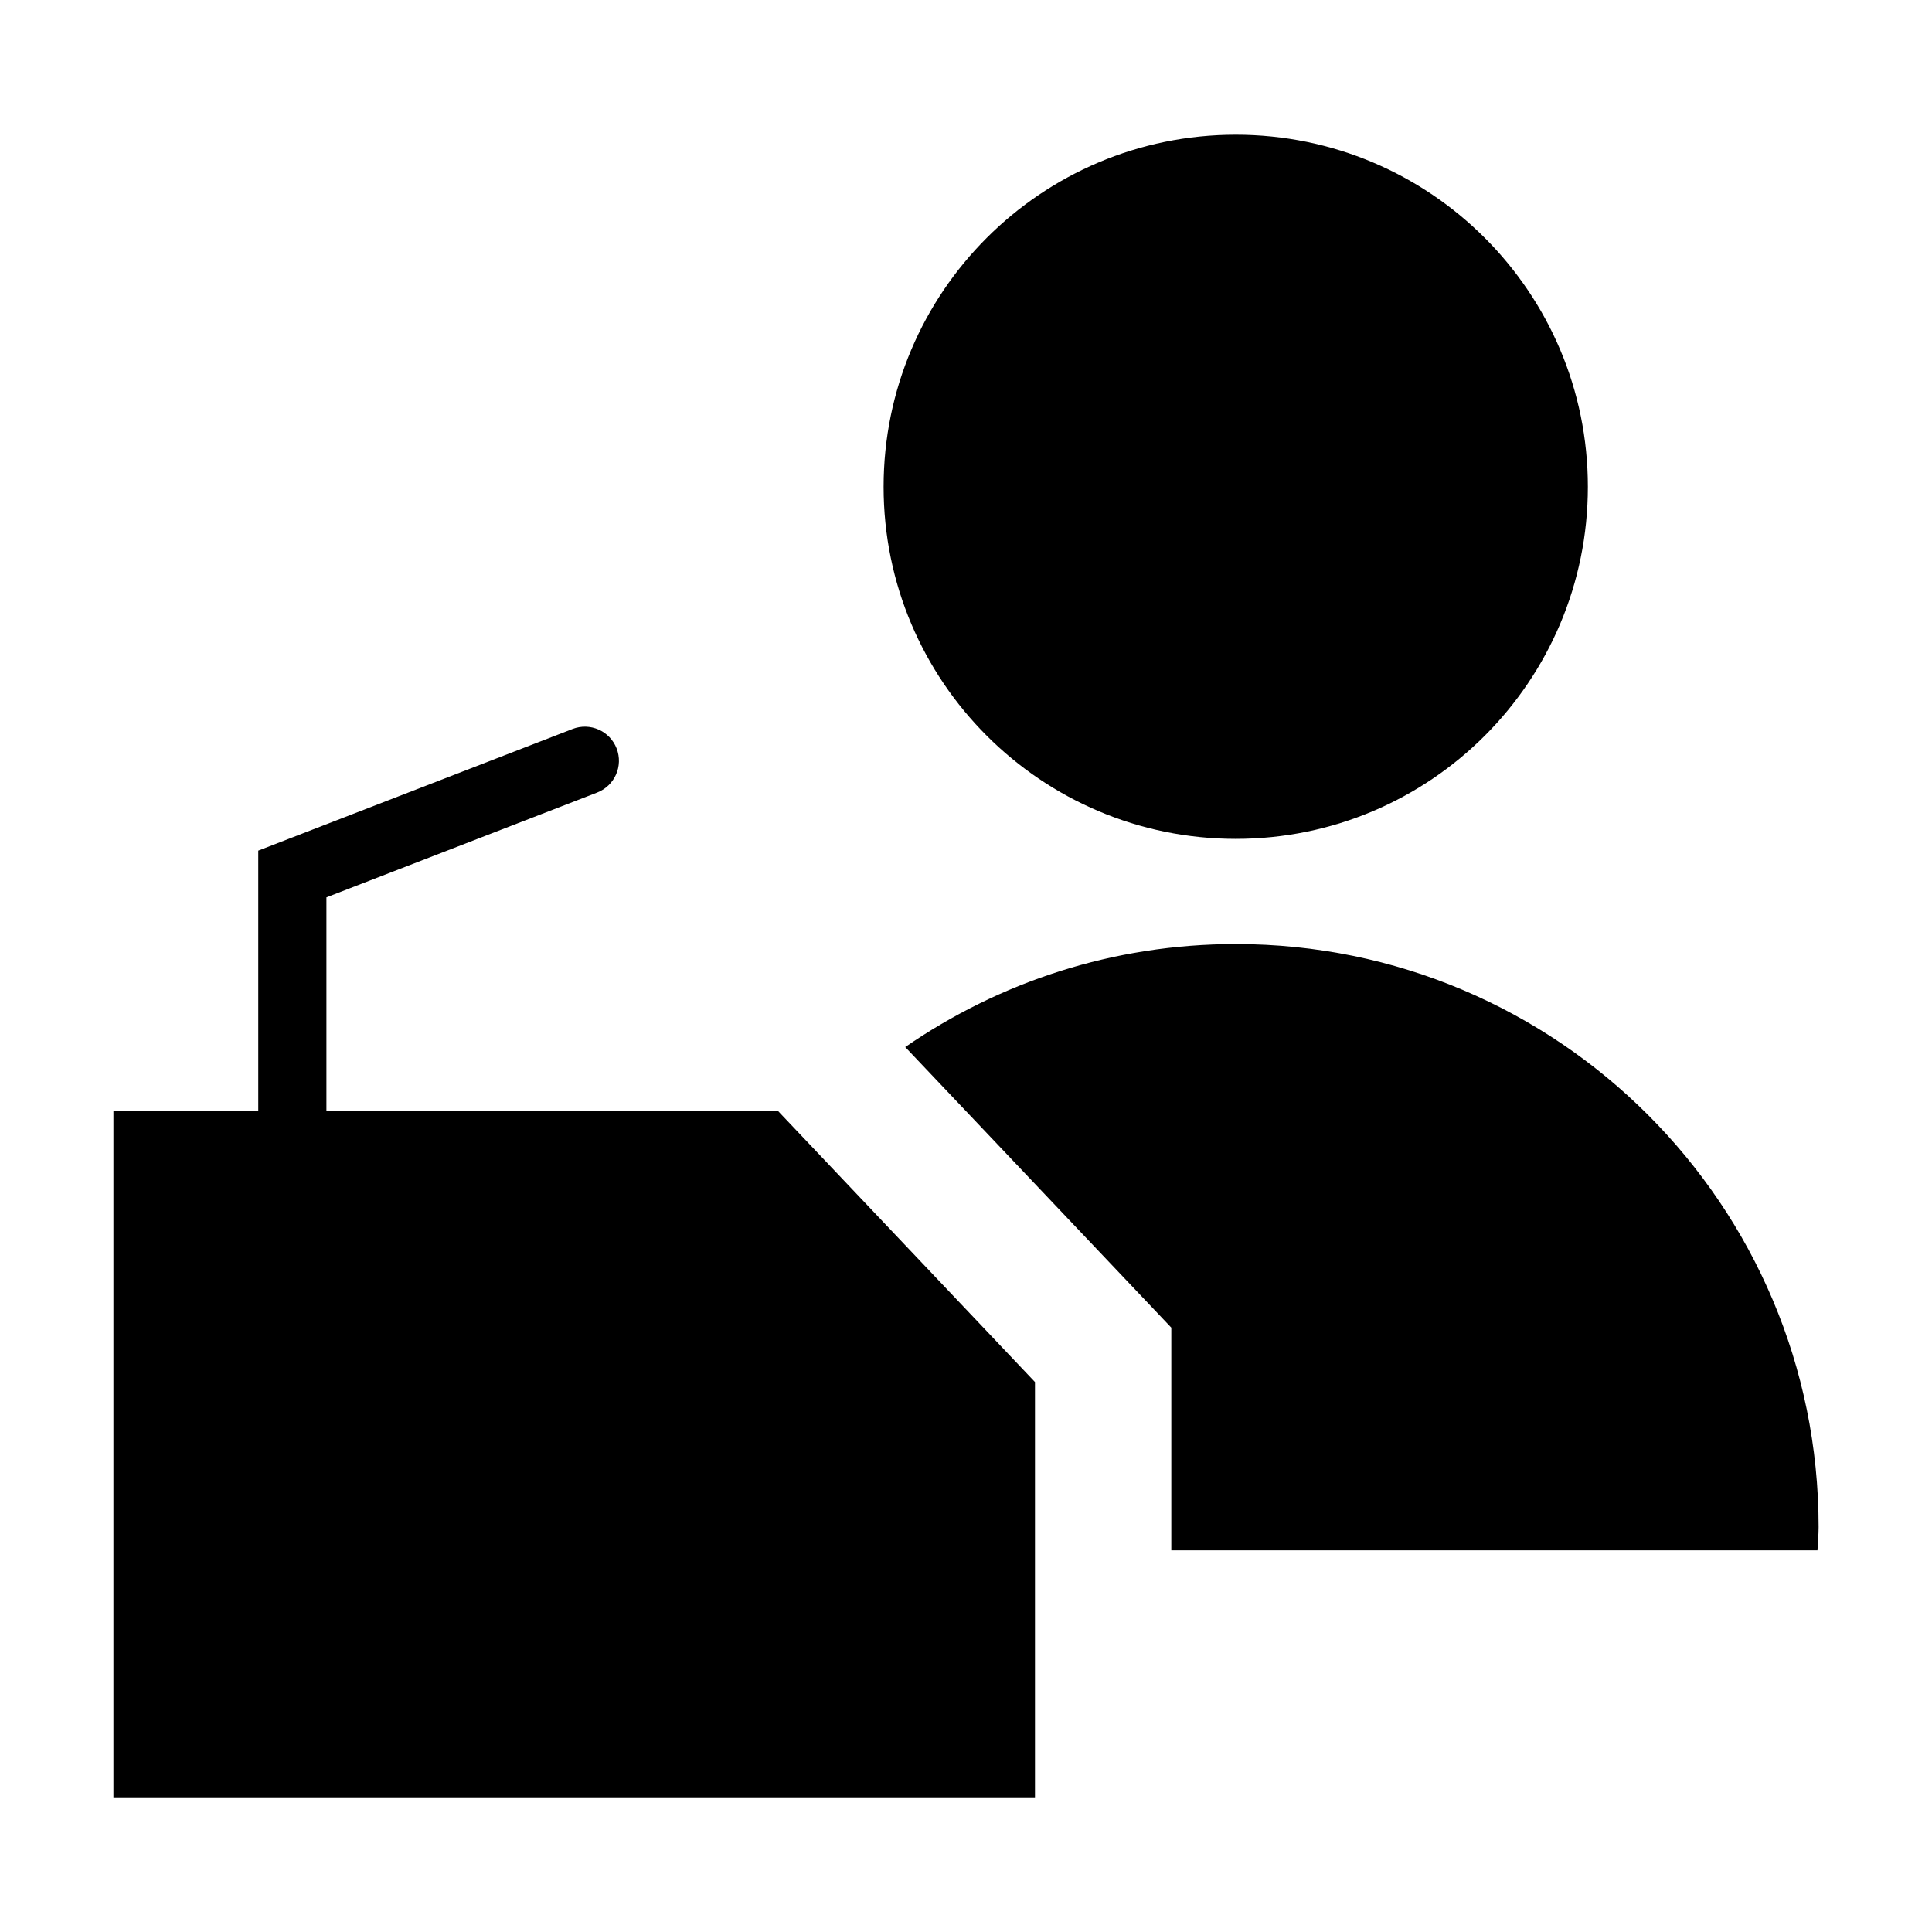 <?xml version="1.0" encoding="utf-8"?>
<!-- Generator: Adobe Illustrator 15.1.0, SVG Export Plug-In . SVG Version: 6.00 Build 0)  -->
<!DOCTYPE svg PUBLIC "-//W3C//DTD SVG 1.1//EN" "http://www.w3.org/Graphics/SVG/1.1/DTD/svg11.dtd">
<svg version="1.1" id="Layer_1" xmlns="http://www.w3.org/2000/svg" xmlns:xlink="http://www.w3.org/1999/xlink" x="0px" y="0px"
	 width="56.69px" height="56.69px" viewBox="0 0 56.69 56.69" enable-background="new 0 0 56.69 56.69" xml:space="preserve">
<path d="M25.927,14.284c0-5.706,4.627-10.331,10.333-10.331c5.707,0,10.332,4.625,10.332,10.331c0,5.705-4.625,10.331-10.332,10.331
	C30.555,24.615,25.927,19.989,25.927,14.284z M9.578,32.596v-6.265l7.945-3.076c0.514-0.2,0.77-0.778,0.57-1.294
	c-0.199-0.514-0.777-0.77-1.293-0.571L7.578,24.96v7.635h-4.25v20.143h19.498h7.543V40.553l-7.543-7.957H9.578z M36.26,27.701
	c-3.602,0-6.939,1.119-9.698,3.022l6.711,7.078l1.096,1.156v1.596v4.938H53.33c0.01-0.229,0.033-0.453,0.033-0.684
	C53.363,35.359,45.707,27.701,36.26,27.701z"/>
</svg>
